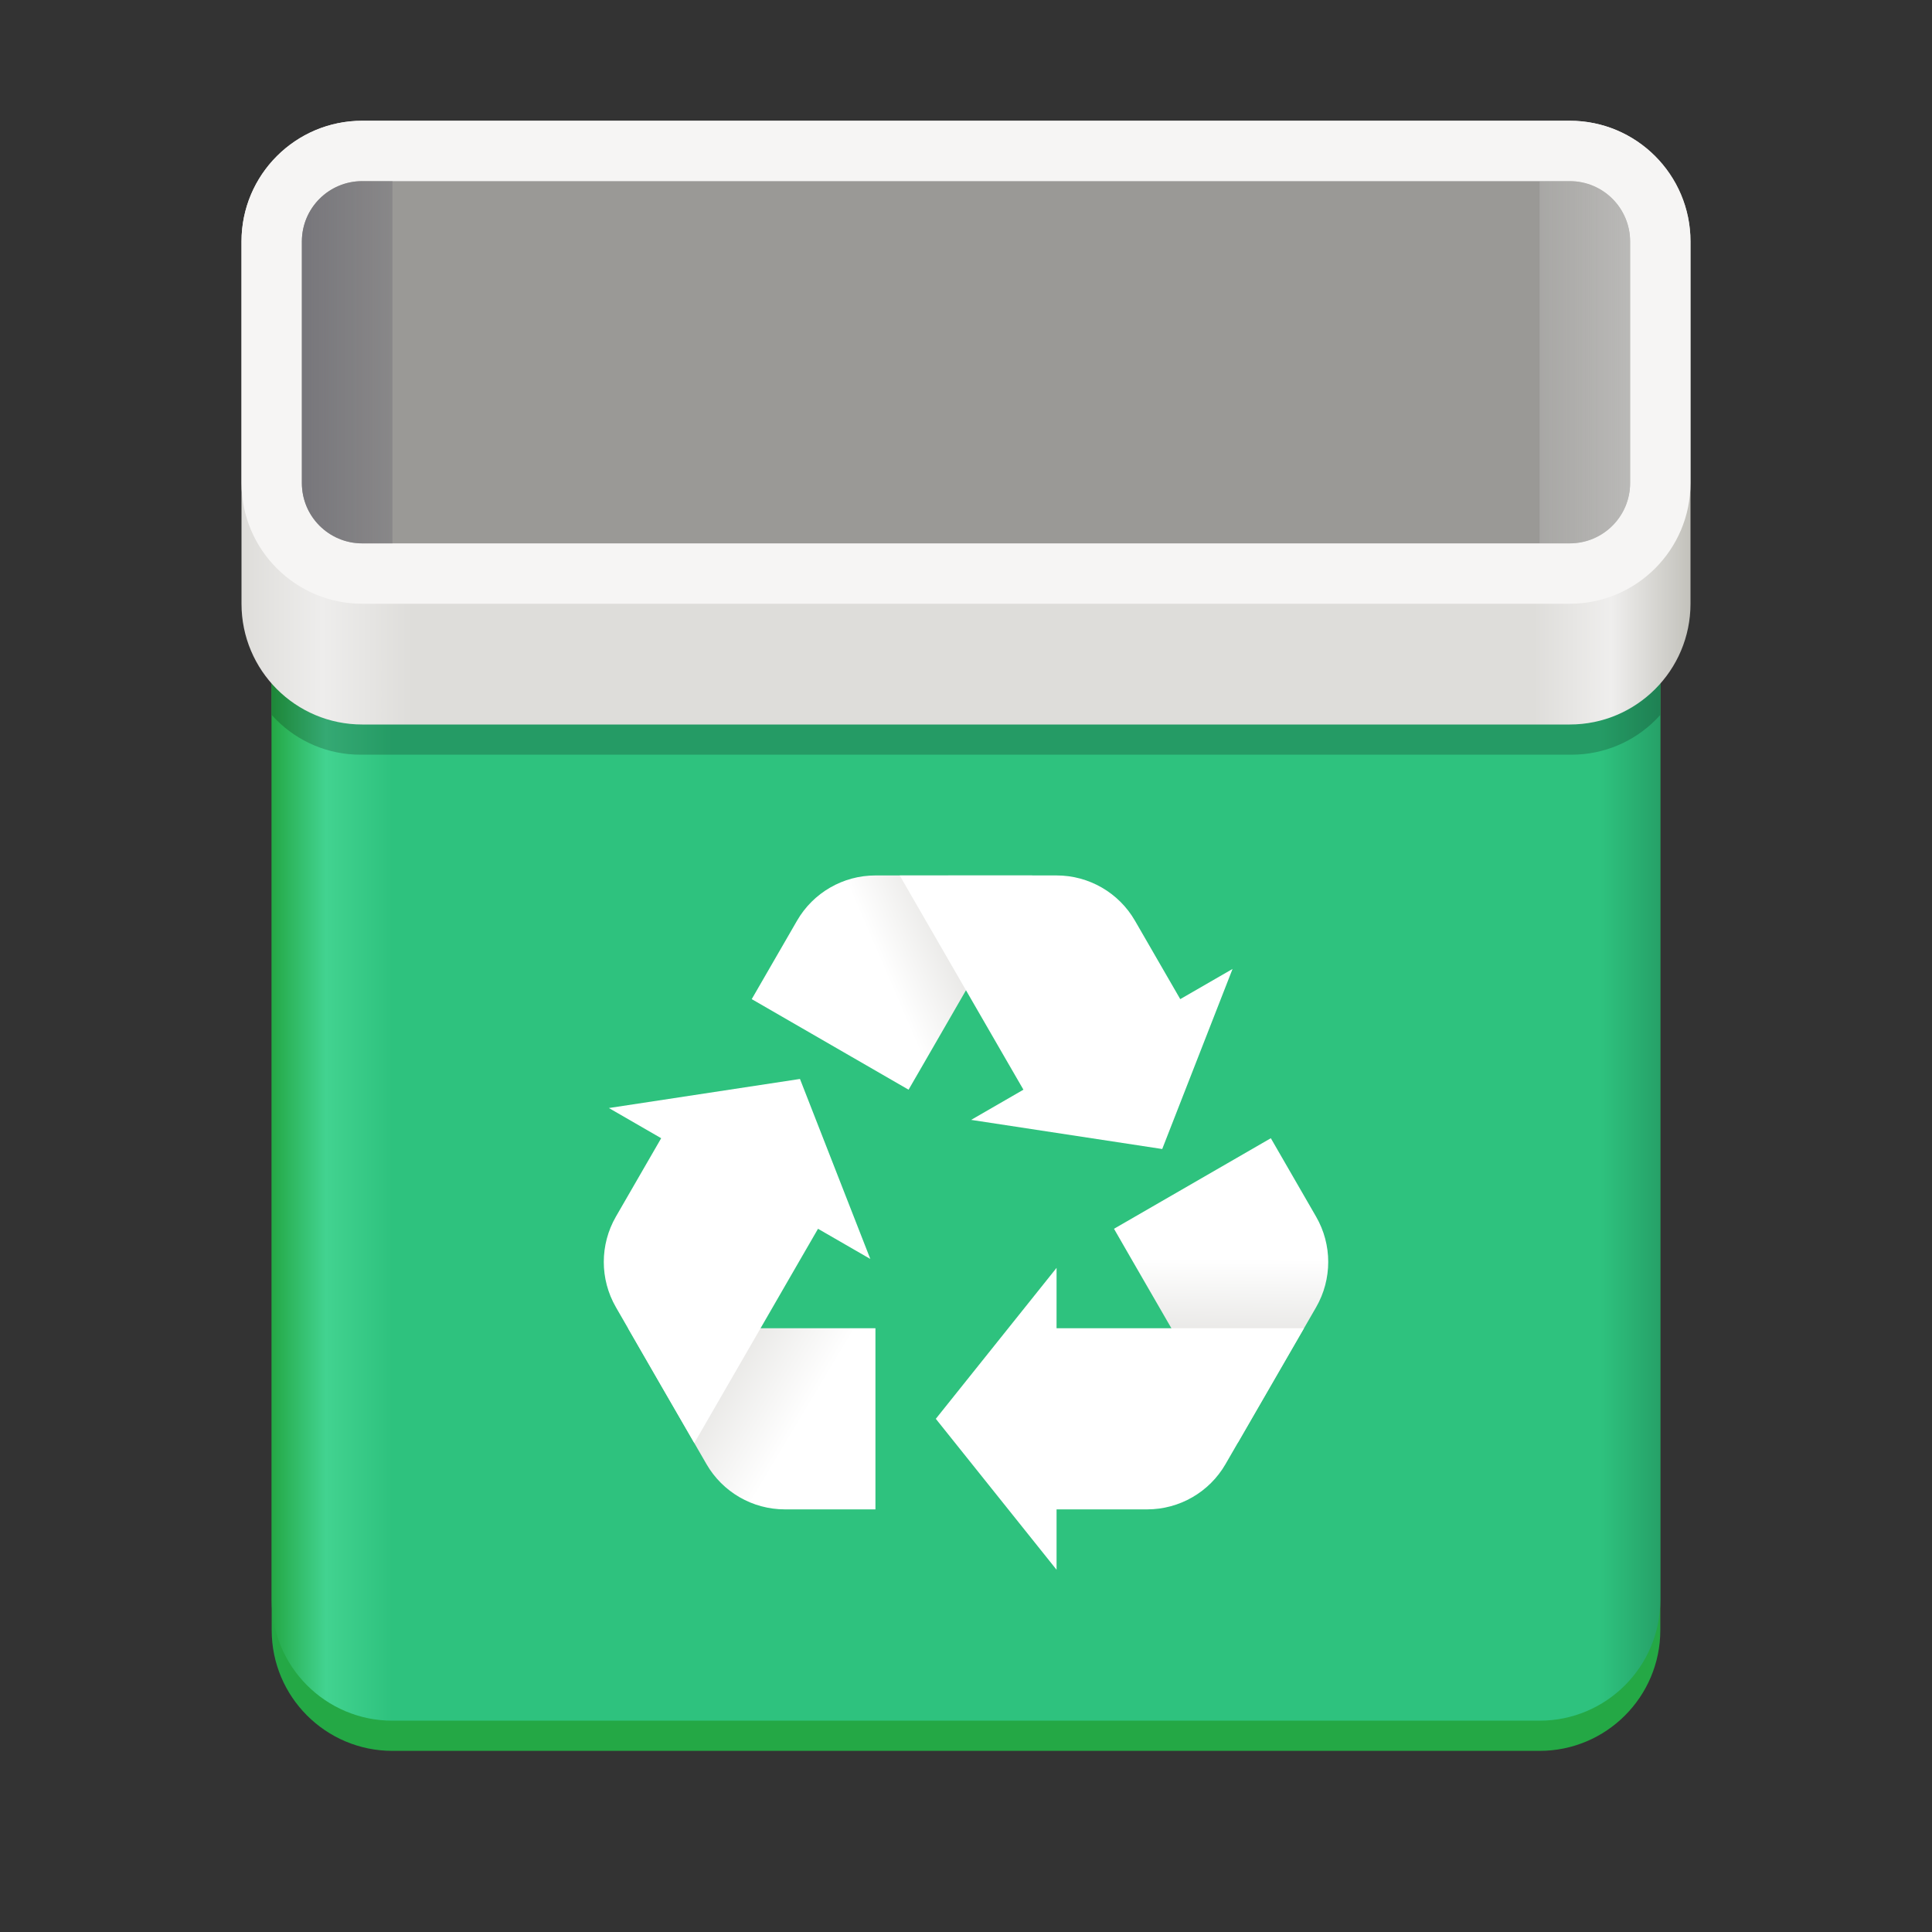 <?xml version="1.0" encoding="UTF-8"?>
<svg height="128px" viewBox="0 0 128 128" width="128px" xmlns="http://www.w3.org/2000/svg" xmlns:xlink="http://www.w3.org/1999/xlink">
    <rect x="0" y="0" width="128" height="128" fill="#333333" stroke="none"/>
    <linearGradient id="a" gradientUnits="userSpaceOnUse" x1="18" x2="110" y1="71" y2="71">
        <stop offset="0" stop-color="#24a845"/>
        <stop offset="0.039" stop-color="#42d390"/>
        <stop offset="0.087" stop-color="#2ec27e"/>
        <stop offset="0.957" stop-color="#2ec27e"/>
        <stop offset="1" stop-color="#26a168"/>
    </linearGradient>
    <clipPath id="b">
        <path d="m 18 32 h 92 v 82 h -92 z m 0 0"/>
    </clipPath>
    <clipPath id="c">
        <path d="m 26.656 32 h 74.688 c 4.781 0 8.656 3.875 8.656 8.656 v 64.688 c 0 4.781 -3.875 8.656 -8.656 8.656 h -74.688 c -4.781 0 -8.656 -3.875 -8.656 -8.656 v -64.688 c 0 -4.781 3.875 -8.656 8.656 -8.656 z m 0 0"/>
    </clipPath>
    <filter id="d" height="100%" width="100%" x="0%" y="0%">
        <feColorMatrix in="SourceGraphic" type="matrix" values="0 0 0 0 1 0 0 0 0 1 0 0 0 0 1 0 0 0 1 0"/>
    </filter>
    <mask id="e">
        <g filter="url(#d)">
            <rect fill-opacity="0.2" height="128" width="128"/>
        </g>
    </mask>
    <clipPath id="f">
        <rect height="152" width="192"/>
    </clipPath>
    <linearGradient id="g" gradientTransform="matrix(1.043 0 0 0.909 -6.957 -159.273)" gradientUnits="userSpaceOnUse" x1="22" x2="114" y1="206" y2="206">
        <stop offset="0" stop-color="#deddda"/>
        <stop offset="0.056" stop-color="#eeedec"/>
        <stop offset="0.118" stop-color="#deddda"/>
        <stop offset="0.892" stop-color="#deddda"/>
        <stop offset="0.946" stop-color="#efeeed"/>
        <stop offset="1" stop-color="#c3c2bc"/>
    </linearGradient>
    <clipPath id="h">
        <path d="m 20 12 h 6 v 24 h -6 z m 0 0"/>
    </clipPath>
    <clipPath id="i">
        <path d="m 24 12 h 80 c 2.211 0 4 1.789 4 4 v 16 c 0 2.211 -1.789 4 -4 4 h -80 c -2.211 0 -4 -1.789 -4 -4 v -16 c 0 -2.211 1.789 -4 4 -4 z m 0 0"/>
    </clipPath>
    <linearGradient id="j" gradientTransform="matrix(1.043 0 0 0.873 -46.696 -45.017)" gradientUnits="userSpaceOnUse" x1="63.917" x2="75.417" y1="79.03" y2="79.03">
        <stop offset="0" stop-color="#77767b"/>
        <stop offset="1" stop-color="#77767b" stop-opacity="0"/>
    </linearGradient>
    <clipPath id="k">
        <path d="m 20 12 h 88 v 24 h -88 z m 0 0"/>
    </clipPath>
    <clipPath id="l">
        <path d="m 24 12 h 80 c 2.211 0 4 1.789 4 4 v 16 c 0 2.211 -1.789 4 -4 4 h -80 c -2.211 0 -4 -1.789 -4 -4 v -16 c 0 -2.211 1.789 -4 4 -4 z m 0 0"/>
    </clipPath>
    <mask id="m">
        <g filter="url(#d)">
            <rect fill-opacity="0.317" height="128" width="128"/>
        </g>
    </mask>
    <linearGradient id="n" gradientTransform="matrix(-1.043 0 0 0.873 182.696 -29.017)" gradientUnits="userSpaceOnUse" x1="63.917" x2="75.417" y1="76.74" y2="76.74">
        <stop offset="0" stop-color="#ffffff"/>
        <stop offset="1" stop-color="#e8e7e8" stop-opacity="0"/>
    </linearGradient>
    <clipPath id="o">
        <rect height="152" width="192"/>
    </clipPath>
    <linearGradient id="p" gradientUnits="userSpaceOnUse">
        <stop offset="0" stop-color="#deddda"/>
        <stop offset="1" stop-color="#ffffff"/>
    </linearGradient>
    <linearGradient id="q" x1="80.429" x2="80.499" xlink:href="#p" y1="90.759" y2="83.384"/>
    <linearGradient id="r" x1="45.609" x2="53.124" xlink:href="#p" y1="89.5" y2="94"/>
    <linearGradient id="s" x1="64.374" x2="57.932" xlink:href="#p" y1="60" y2="62.778"/>
    <path d="m 26 34 h 76 c 4.418 0 8 3.582 8 8 v 66 c 0 4.418 -3.582 8 -8 8 h -76 c -4.418 0 -8 -3.582 -8 -8 v -66 c 0 -4.418 3.582 -8 8 -8 z m 0 0" fill="#24a845"/>
    <path d="m 26 30 h 76 c 4.418 0 8 3.582 8 8 v 68 c 0 4.418 -3.582 8 -8 8 h -76 c -4.418 0 -8 -3.582 -8 -8 v -68 c 0 -4.418 3.582 -8 8 -8 z m 0 0" fill="url(#a)"/>
    <g clip-path="url(#b)">
        <g clip-path="url(#c)">
            <g clip-path="url(#f)" mask="url(#e)" transform="matrix(1 0 0 1 -8 -16)">
                <path d="m 31.883 26 h 80.234 c 4.355 0 7.883 3.527 7.883 7.883 v 24.234 c 0 4.355 -3.527 7.883 -7.883 7.883 h -80.234 c -4.355 0 -7.883 -3.527 -7.883 -7.883 v -24.234 c 0 -4.355 3.527 -7.883 7.883 -7.883 z m 0 0"/>
            </g>
        </g>
    </g>
    <path d="m 24 8 h 80 c 4.418 0 8 3.582 8 8 v 24 c 0 4.418 -3.582 8 -8 8 h -80 c -4.418 0 -8 -3.582 -8 -8 v -24 c 0 -4.418 3.582 -8 8 -8 z m 0 0" fill="url(#g)"/>
    <path d="m 24 8 h 80 c 4.418 0 8 3.582 8 8 v 16 c 0 4.418 -3.582 8 -8 8 h -80 c -4.418 0 -8 -3.582 -8 -8 v -16 c 0 -4.418 3.582 -8 8 -8 z m 0 0" fill="#f6f5f4"/>
    <path d="m 24 12 h 80 c 2.211 0 4 1.789 4 4 v 16 c 0 2.211 -1.789 4 -4 4 h -80 c -2.211 0 -4 -1.789 -4 -4 v -16 c 0 -2.211 1.789 -4 4 -4 z m 0 0" fill="#9a9996"/>
    <g clip-path="url(#h)">
        <g clip-path="url(#i)">
            <path d="m 26 12 h -6 v 24 h 6 z m 0 0" fill="url(#j)"/>
        </g>
    </g>
    <g clip-path="url(#k)">
        <g clip-path="url(#l)">
            <g clip-path="url(#o)" mask="url(#m)" transform="matrix(1 0 0 1 -8 -16)">
                <path d="m 110 28 v 24 h 6 v -24 z m 0 0" fill="url(#n)"/>
            </g>
        </g>
    </g>
    <g fill-rule="evenodd">
        <path d="m 73.805 81.41 l 10.391 -6 l 3 5.199 c 1.07 1.855 1.07 4.141 0 6 l -3 5.195 l -2.195 3.801 l -6.93 -11.996 z m 0 0" fill="url(#q)"/>
        <path d="m 58 88 v 12 h -6 c -2.145 0 -4.125 -1.145 -5.195 -3 l -3 -5.195 l -2.195 -3.805 z m 0 0" fill="url(#r)"/>
        <path d="m 60.195 72.195 l -10.391 -6 l 3 -5.195 c 1.07 -1.855 3.051 -3 5.195 -3 h 10.391 l -6.926 12 z m 0 0" fill="url(#s)"/>
        <path d="m 64 58 l -4.391 0.004 l 6.926 11.996 l 1.27 2.195 l -3.465 2 l 12.66 1.93 l 4.66 -11.93 l -3.465 2 l -3 -5.195 c -1.07 -1.855 -3.051 -3 -5.195 -3 z m 0 0" fill="#ffffff"/>
        <path d="m 70 84 l -8 10 l 8 10 v -4 h 6 c 2.145 0 4.125 -1.145 5.195 -3 l 3 -5.195 l 2.195 -3.805 h -16.391 z m 0 0" fill="#ffffff"/>
        <path d="m 53 71.484 l -12.66 1.926 l 3.465 2 l -3 5.195 c -1.07 1.859 -1.07 4.145 0 6 l 2.996 5.199 l 2.199 3.801 l 6.926 -12 l 1.27 -2.195 l 3.465 2 z m 0 0" fill="#ffffff"/>
    </g>
</svg>
